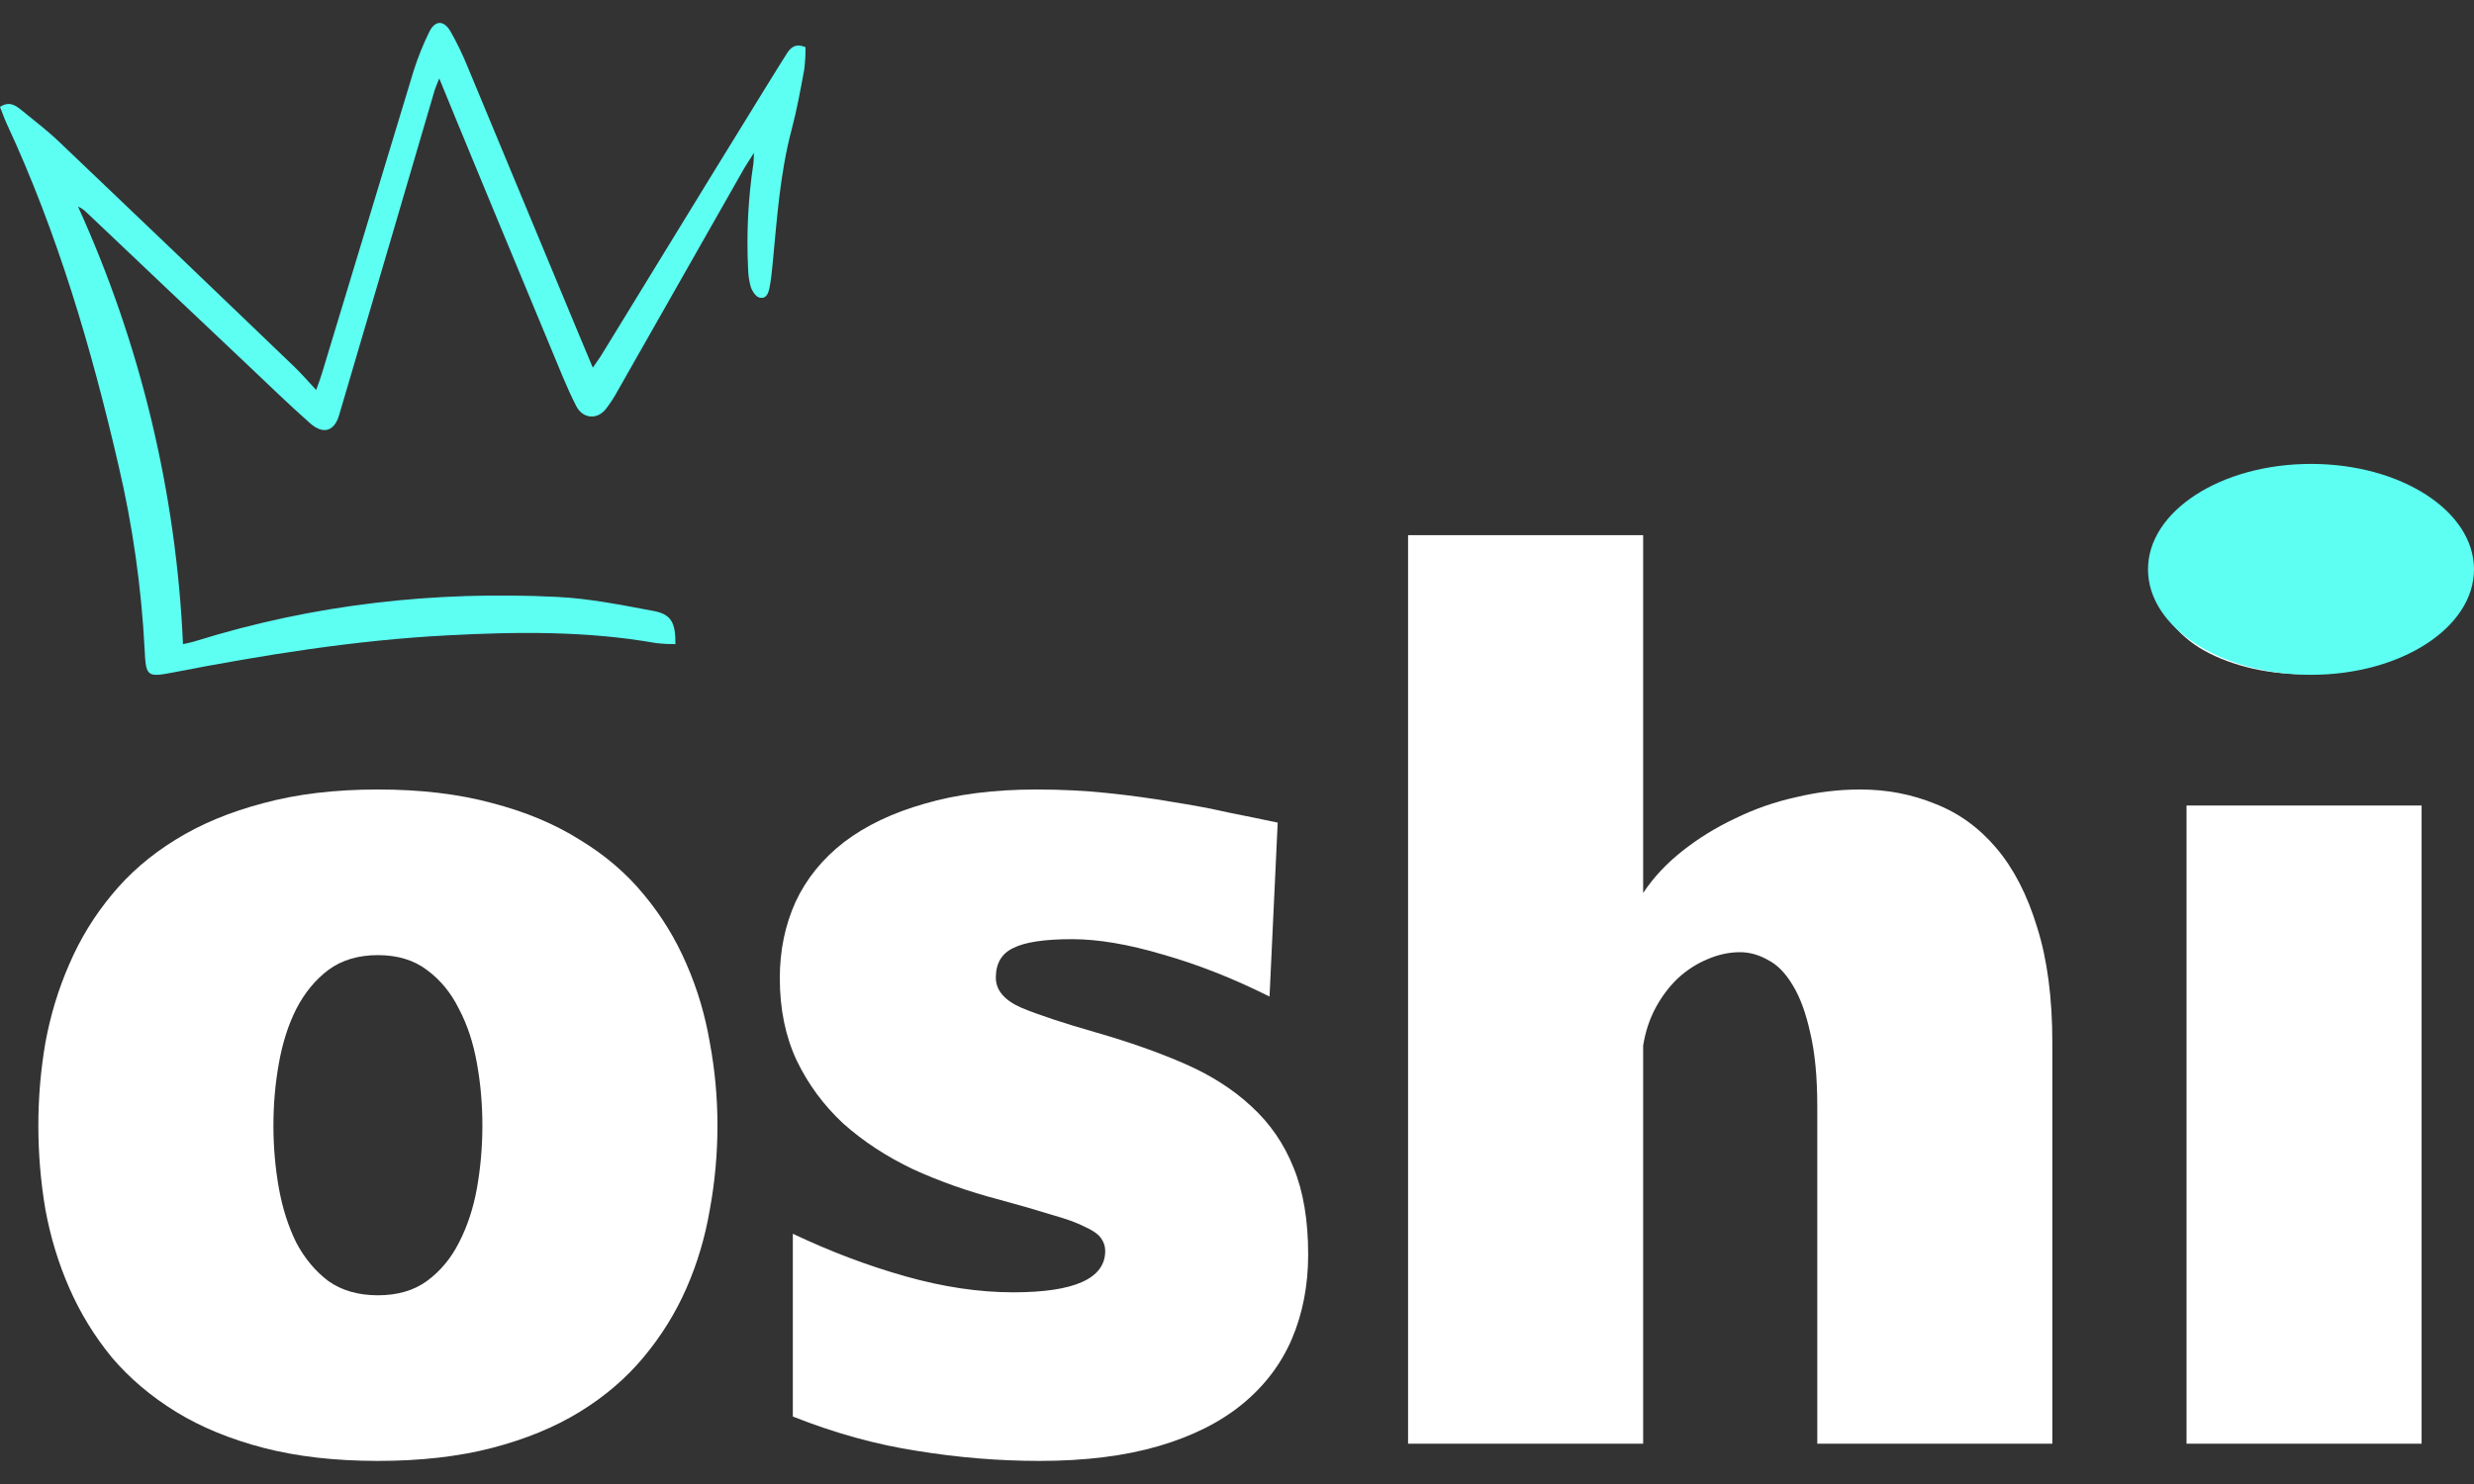 <svg width="60" height="36" viewBox="0 0 60 36" fill="none" xmlns="http://www.w3.org/2000/svg">
<rect x="0" y="0" width="60" height="36" fill="#333333" stroke="none"/>
<path d="M9.165 35.44C8.127 35.44 7.203 35.334 6.393 35.124C5.584 34.913 4.876 34.622 4.269 34.249C3.662 33.876 3.142 33.435 2.711 32.928C2.289 32.412 1.946 31.852 1.682 31.249C1.418 30.647 1.224 30.011 1.101 29.341C0.987 28.671 0.93 27.992 0.93 27.303C0.93 26.624 0.987 25.954 1.101 25.294C1.224 24.624 1.418 23.988 1.682 23.386C1.946 22.773 2.289 22.214 2.711 21.706C3.134 21.19 3.648 20.745 4.255 20.372C4.871 19.989 5.584 19.693 6.393 19.482C7.203 19.262 8.127 19.152 9.165 19.152C10.203 19.152 11.127 19.262 11.936 19.482C12.746 19.693 13.454 19.989 14.061 20.372C14.677 20.745 15.196 21.19 15.618 21.706C16.041 22.214 16.384 22.773 16.648 23.386C16.912 23.988 17.101 24.624 17.215 25.294C17.338 25.954 17.4 26.624 17.4 27.303C17.4 27.992 17.338 28.671 17.215 29.341C17.101 30.011 16.912 30.647 16.648 31.249C16.384 31.852 16.036 32.412 15.605 32.928C15.183 33.435 14.668 33.876 14.061 34.249C13.454 34.622 12.746 34.913 11.936 35.124C11.127 35.334 10.203 35.44 9.165 35.44ZM6.631 27.303C6.631 27.82 6.675 28.327 6.763 28.824C6.851 29.312 6.992 29.752 7.185 30.144C7.388 30.527 7.647 30.838 7.964 31.077C8.289 31.307 8.69 31.422 9.165 31.422C9.64 31.422 10.036 31.307 10.352 31.077C10.678 30.838 10.938 30.527 11.131 30.144C11.334 29.752 11.479 29.312 11.567 28.824C11.655 28.327 11.699 27.82 11.699 27.303C11.699 26.787 11.655 26.284 11.567 25.796C11.479 25.299 11.334 24.859 11.131 24.476C10.938 24.084 10.678 23.768 10.352 23.529C10.036 23.29 9.64 23.17 9.165 23.17C8.69 23.17 8.289 23.29 7.964 23.529C7.647 23.768 7.388 24.084 7.185 24.476C6.992 24.859 6.851 25.299 6.763 25.796C6.675 26.284 6.631 26.787 6.631 27.303Z" fill="white"/>
<path d="M30.789 24.175C29.909 23.735 29.047 23.395 28.203 23.156C27.367 22.907 26.632 22.783 25.999 22.783C25.33 22.783 24.855 22.855 24.573 22.998C24.292 23.132 24.151 23.371 24.151 23.715C24.151 24.022 24.358 24.266 24.771 24.447C25.185 24.62 25.792 24.82 26.593 25.05C27.393 25.28 28.11 25.533 28.744 25.811C29.377 26.088 29.914 26.433 30.354 26.844C30.802 27.255 31.141 27.748 31.37 28.322C31.607 28.896 31.726 29.599 31.726 30.431C31.726 31.178 31.594 31.862 31.33 32.483C31.066 33.096 30.666 33.622 30.129 34.062C29.593 34.502 28.915 34.842 28.097 35.081C27.279 35.32 26.315 35.44 25.207 35.44C24.221 35.44 23.232 35.358 22.237 35.196C21.243 35.043 20.24 34.765 19.228 34.363V29.929C20.135 30.36 21.045 30.704 21.96 30.962C22.875 31.221 23.746 31.35 24.573 31.35C26.06 31.35 26.804 31.015 26.804 30.345C26.804 30.23 26.768 30.125 26.698 30.03C26.628 29.934 26.496 29.843 26.302 29.757C26.117 29.661 25.853 29.566 25.51 29.47C25.176 29.365 24.745 29.24 24.217 29.097C23.487 28.905 22.796 28.662 22.145 28.365C21.503 28.059 20.94 27.691 20.456 27.26C19.981 26.82 19.602 26.308 19.321 25.725C19.048 25.141 18.912 24.476 18.912 23.73C18.912 23.06 19.039 22.443 19.294 21.879C19.558 21.314 19.95 20.831 20.469 20.429C20.997 20.027 21.648 19.717 22.422 19.497C23.205 19.267 24.111 19.152 25.141 19.152C25.739 19.152 26.311 19.181 26.856 19.238C27.411 19.296 27.934 19.367 28.427 19.453C28.92 19.53 29.377 19.616 29.799 19.712C30.23 19.798 30.626 19.879 30.987 19.956L30.789 24.175Z" fill="white"/>
<path d="M34.149 12.982H39.85V21.663C40.096 21.29 40.413 20.951 40.8 20.645C41.187 20.338 41.614 20.075 42.08 19.855C42.547 19.626 43.039 19.453 43.558 19.339C44.077 19.214 44.596 19.152 45.116 19.152C45.758 19.152 46.361 19.267 46.924 19.497C47.495 19.717 47.993 20.075 48.415 20.573C48.837 21.07 49.167 21.711 49.405 22.496C49.651 23.271 49.774 24.208 49.774 25.308V35.023H44.073V26.844C44.073 26.126 44.016 25.529 43.901 25.05C43.796 24.572 43.655 24.189 43.479 23.902C43.303 23.605 43.101 23.4 42.872 23.285C42.652 23.161 42.428 23.099 42.199 23.099C41.935 23.099 41.671 23.156 41.407 23.271C41.152 23.376 40.914 23.529 40.694 23.73C40.483 23.931 40.303 24.17 40.153 24.447C40.004 24.725 39.903 25.031 39.85 25.366V35.023H34.149V12.982Z" fill="white"/>
<path d="M53.028 19.54H58.729V35.023H53.028V19.54ZM55.892 16.354C55.39 16.354 54.92 16.297 54.48 16.182C54.04 16.067 53.657 15.909 53.332 15.708C53.015 15.507 52.76 15.263 52.566 14.976C52.381 14.689 52.289 14.373 52.289 14.029C52.289 13.646 52.381 13.312 52.566 13.025C52.751 12.728 53.006 12.484 53.332 12.293C53.657 12.101 54.04 11.958 54.48 11.862C54.92 11.767 55.395 11.719 55.905 11.719C56.415 11.719 56.891 11.767 57.33 11.862C57.779 11.958 58.166 12.101 58.492 12.293C58.817 12.484 59.072 12.728 59.257 13.025C59.442 13.312 59.534 13.646 59.534 14.029C59.534 14.373 59.438 14.689 59.244 14.976C59.059 15.263 58.804 15.507 58.479 15.708C58.153 15.909 57.766 16.067 57.317 16.182C56.877 16.297 56.402 16.354 55.892 16.354Z" fill="white"/>
<path d="M0 2.593C0.224 2.448 0.376 2.555 0.516 2.668C0.826 2.92 1.145 3.164 1.434 3.44C3.332 5.247 5.226 7.059 7.115 8.875C7.293 9.045 7.456 9.232 7.668 9.46C7.731 9.282 7.774 9.174 7.806 9.064C8.548 6.609 9.292 4.154 10.037 1.7C10.138 1.385 10.262 1.077 10.408 0.78C10.546 0.49 10.762 0.481 10.925 0.761C11.082 1.036 11.22 1.322 11.339 1.616C12.31 3.946 14.316 8.786 14.377 8.919C14.456 8.805 14.515 8.723 14.572 8.636C15.981 6.328 18.997 1.415 19.102 1.269C19.196 1.136 19.309 1.05 19.535 1.144C19.537 1.326 19.527 1.509 19.504 1.69C19.414 2.178 19.325 2.668 19.198 3.147C18.913 4.221 18.843 5.323 18.736 6.421C18.718 6.599 18.701 6.778 18.667 6.954C18.642 7.092 18.598 7.258 18.421 7.22C18.334 7.202 18.244 7.066 18.209 6.963C18.167 6.818 18.145 6.667 18.143 6.516C18.101 5.661 18.144 4.805 18.273 3.959C18.279 3.907 18.278 3.855 18.285 3.709C18.174 3.884 18.106 3.985 18.047 4.085C17.025 5.881 16.002 7.68 14.98 9.481C14.895 9.64 14.796 9.79 14.686 9.931C14.473 10.189 14.133 10.154 13.978 9.856C13.851 9.612 13.741 9.357 13.633 9.103C12.804 7.118 10.834 2.355 10.653 1.902C10.598 2.045 10.559 2.128 10.534 2.214C9.767 4.832 8.997 7.451 8.224 10.072C8.107 10.468 7.836 10.548 7.515 10.263C7.021 9.823 6.543 9.365 6.065 8.909C4.74 7.657 3.416 6.404 2.095 5.149C2.036 5.091 1.968 5.044 1.892 5.011C3.411 8.354 4.275 11.958 4.438 15.627C4.543 15.602 4.645 15.583 4.747 15.551C7.609 14.659 10.542 14.332 13.527 14.481C14.306 14.52 15.083 14.678 15.854 14.822C16.277 14.901 16.387 15.107 16.38 15.625C16.223 15.627 16.065 15.618 15.908 15.6C14.226 15.303 12.53 15.323 10.835 15.414C8.6 15.531 6.397 15.887 4.203 16.312C3.556 16.438 3.539 16.407 3.507 15.746C3.429 14.243 3.217 12.75 2.873 11.285C2.217 8.445 1.397 5.656 0.164 3.003C0.102 2.868 0.054 2.728 0 2.593Z" fill="#5DFFF3"/>
<ellipse cx="56.047" cy="13.812" rx="3.953" ry="2.558" fill="#5DFFF3"/>
</svg>
